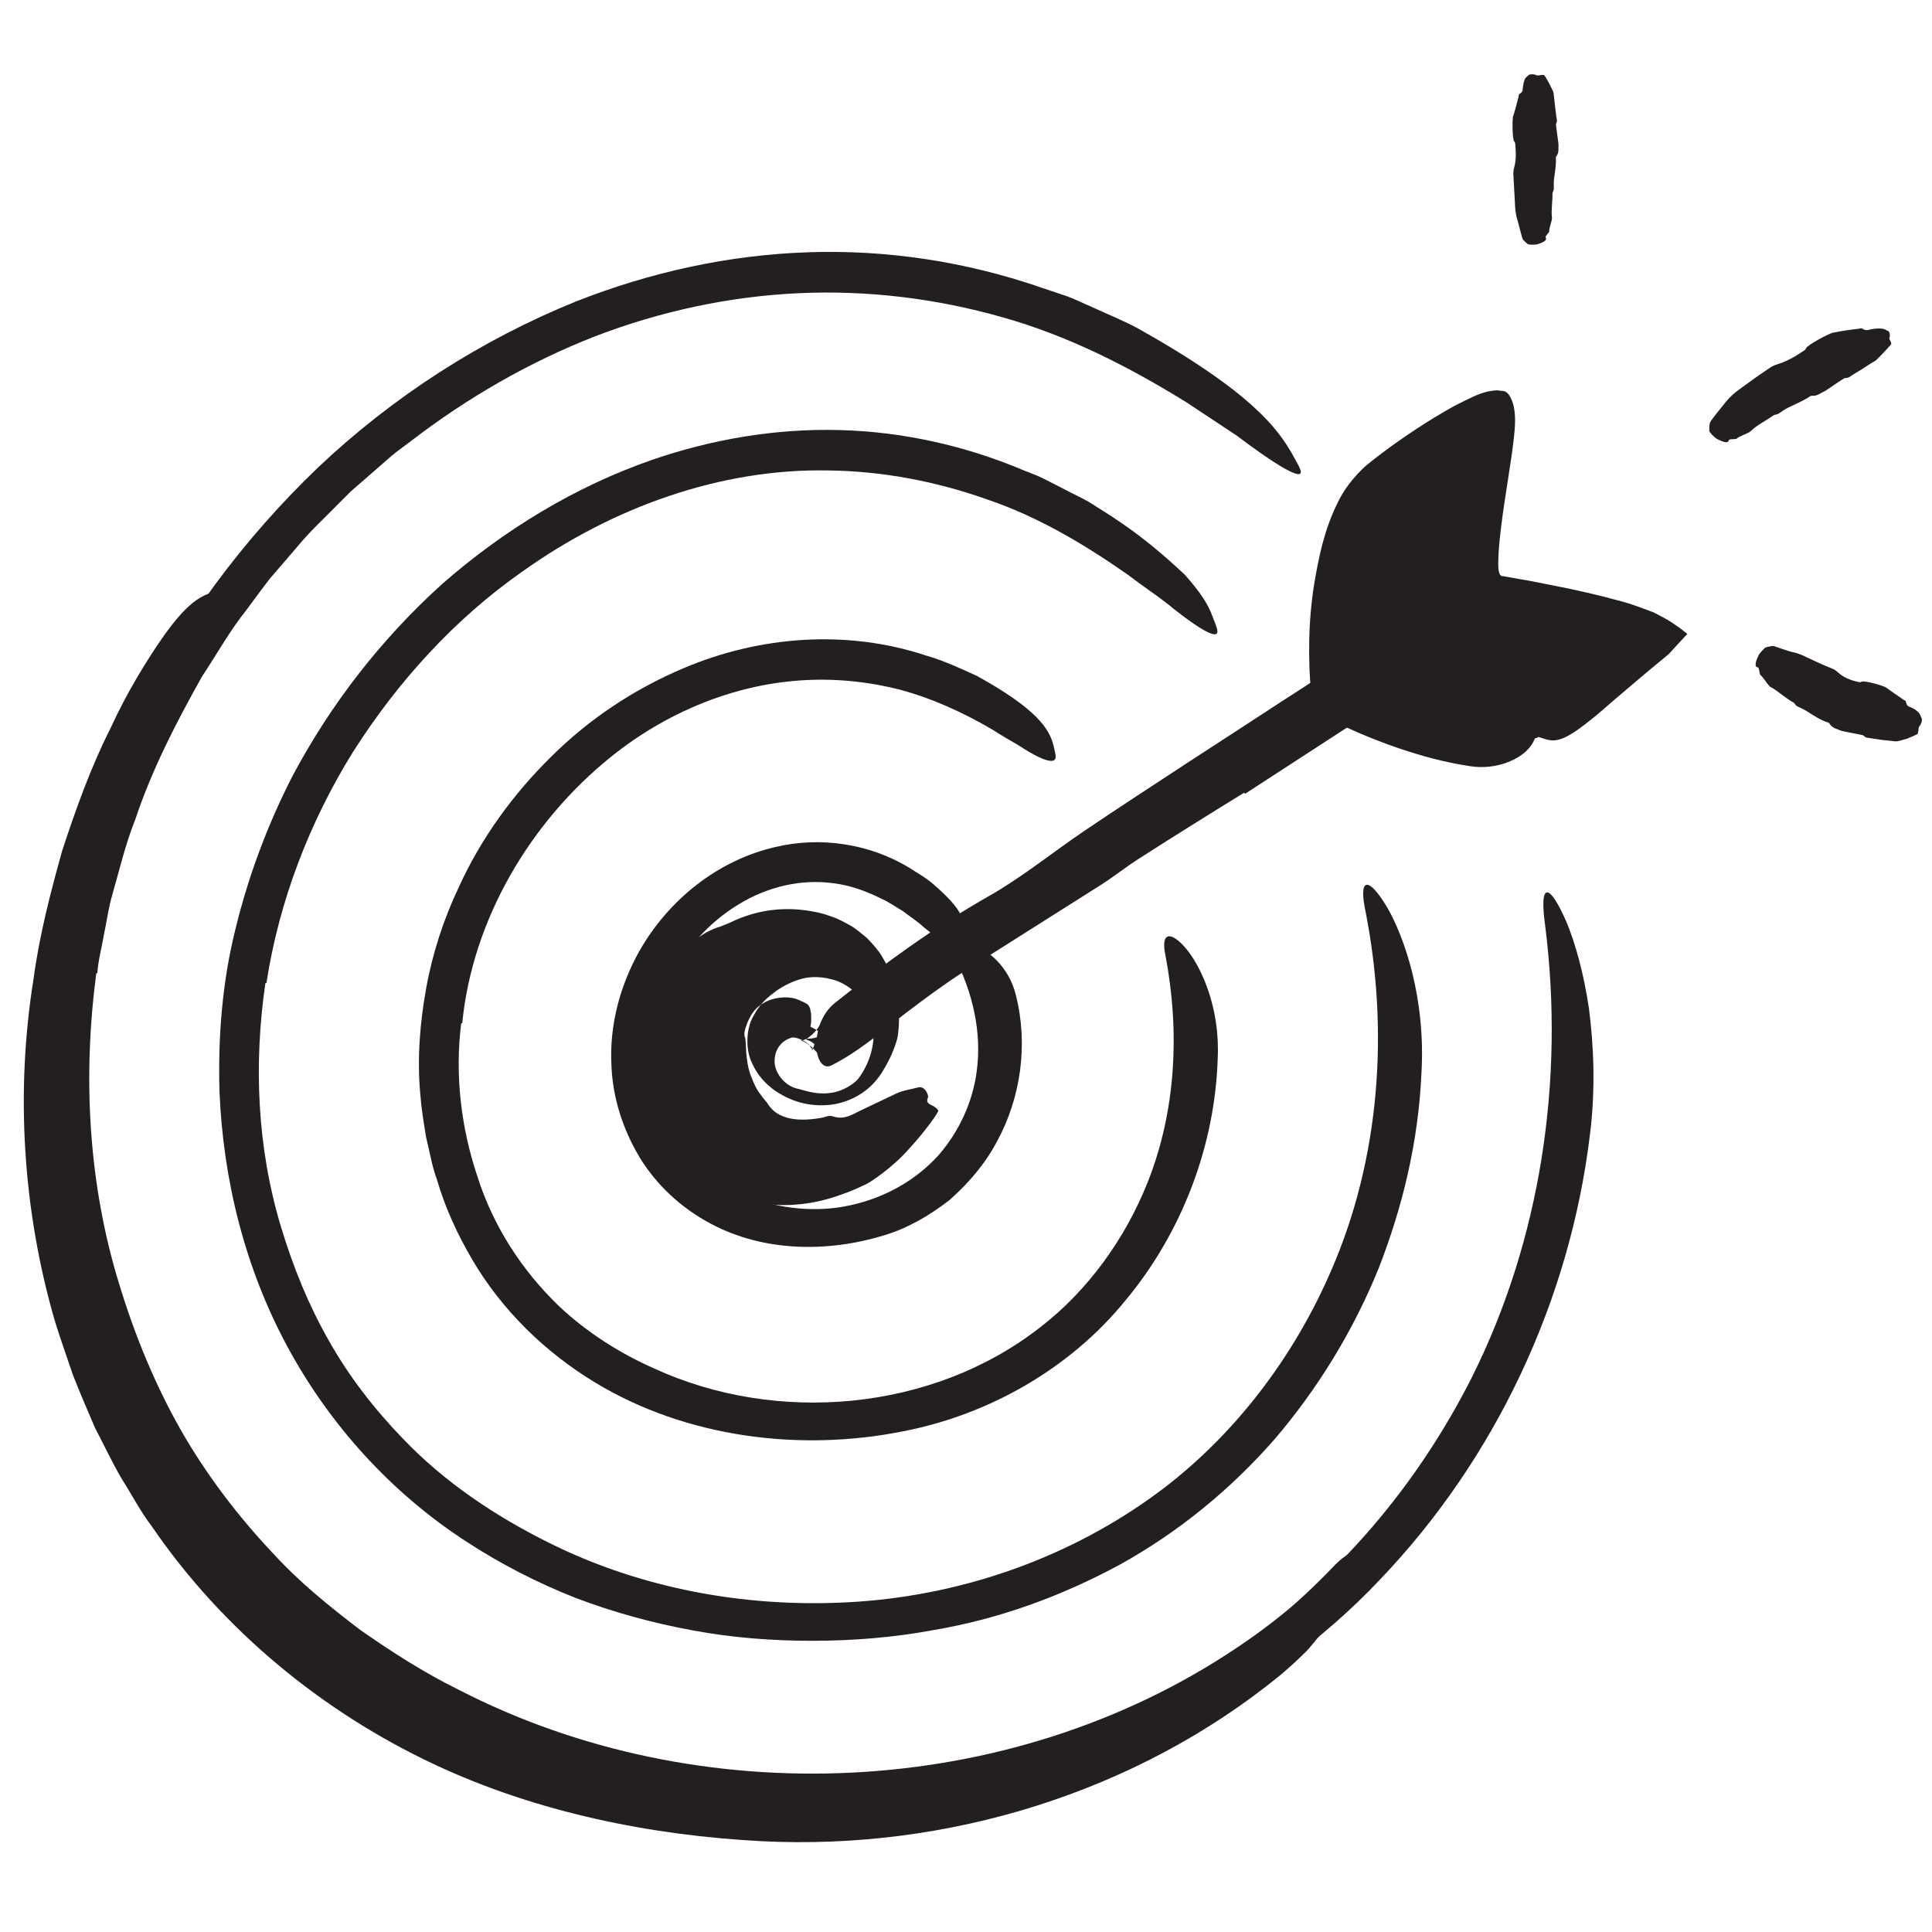 <svg width="720" height="720" viewBox="0 0 720 720" fill="none" xmlns="http://www.w3.org/2000/svg">
<g clip-path="url(#clip0_2323_28)">
<path fill-rule="evenodd" clip-rule="evenodd" d="M243.467 383.444C239.949 402.237 246.364 422.904 260.799 435.558C265.934 440.418 272.525 443.447 279.09 446.112C290.848 450.508 304.179 451.969 316.77 449.191C329.343 446.507 341.169 440.08 349.854 430.404C357.466 421.644 362.533 410.589 364 399.195C365.982 384.466 362.389 369.761 355.836 356.888C353.798 352.925 357.021 350.768 362.64 352.354C368.17 353.821 376.04 360.343 378.605 370.909C383.226 389.288 380.467 409.134 371.45 425.576C367.035 433.878 360.884 441.001 353.829 447.247C346.405 452.984 338.266 457.763 329.418 460.39C308.625 466.748 284.715 466.654 264.843 456.013C254.039 450.301 244.64 441.679 238.294 431.182C232.023 420.66 228.267 408.858 227.853 396.8C227.113 381.97 231.108 367.278 238.168 354.624C248.954 335.486 267.439 320.556 289.048 315.64C305.703 311.677 323.969 314.379 338.767 323.327C341.903 325.384 345.245 327.178 348.054 329.717C358.733 338.916 360.144 343.607 358.827 348.172C358.507 349.231 358.3 350.435 357.792 351.269C356.933 352.674 355.159 352.724 352.845 351.67C350.537 350.611 347.759 348.378 344.329 345.594C341.94 343.343 339.156 341.644 336.629 339.65C333.864 338.026 331.255 336.151 328.371 334.872C322.746 332.069 316.864 329.955 310.801 329.184C298.73 327.472 286.12 330.363 275.228 337.054C259.005 346.855 246.709 364.475 243.843 383.475L243.467 383.444Z" fill="#231F20"/>
<path fill-rule="evenodd" clip-rule="evenodd" d="M171.878 381.318C169.476 400.474 171.765 420.064 177.91 438.43C183.767 456.885 194.49 473.495 208.442 486.877C218.751 496.54 230.853 504.265 243.833 510.015C289.37 530.915 347.436 526.125 387.737 494.577C405.596 480.782 419.341 461.531 427.637 440.744C438.384 413.837 439.695 384.039 434.296 355.872C432.478 347.162 436.422 346.861 442.178 353.708C447.709 360.455 454.663 375.492 453.816 394.191C452.838 427.037 440.435 459.405 419.454 484.601C398.598 510.241 368.198 527.354 336.331 533.449C298.368 541.017 256.011 535.913 221.804 515.239C203.162 503.952 186.978 488.213 175.948 469.344C170.436 459.951 165.833 449.956 162.83 439.565C160.93 434.486 160.133 429.081 158.798 423.851C157.913 418.521 157.048 413.16 156.628 407.78C155.399 394.511 156.49 381.136 158.854 368.131C161.218 355.094 165.375 342.434 171.025 330.526C179.315 312.341 191.242 295.919 205.451 281.966C219.572 267.902 236.465 256.727 254.744 249.015C283.074 236.988 315.575 234.479 345.185 244.33C351.788 246.224 357.851 249.065 364.134 251.93C386.545 264.308 391.167 271.789 392.641 277.96C392.935 279.427 393.512 281.126 393.406 282.249C393.224 284.136 390.816 283.929 386.809 281.998C384.809 281.026 382.407 279.621 379.673 277.809C376.826 276.154 373.515 274.279 369.96 271.971C359.118 265.625 347.63 260.32 335.497 257.06C323.344 253.943 310.721 252.695 298.13 253.586C272.941 255.31 248.091 265.638 227.768 281.992C197.663 306.19 176.098 342.547 172.26 381.311L171.878 381.318Z" fill="#231F20"/>
<path fill-rule="evenodd" clip-rule="evenodd" d="M98.913 366.351C94.479 396.575 95.834 427.872 104.738 457.281C109.184 472.004 114.921 486.244 122.509 499.544C129.996 512.895 139.465 525.072 150.087 536.083C165.563 552.299 184.469 564.947 204.522 574.923C239.995 592.638 280.659 599.711 320.415 596.845C360.221 593.973 399.343 580.021 431.511 556.249C460.042 535.136 482.309 505.552 496.211 473.227C514.295 431.521 517.606 384.398 508.984 340.133C506.031 326.426 510.151 326.846 516.873 337.995C523.306 349.038 531.452 372.157 529.709 400.356C528.58 425.2 522.792 449.699 513.725 472.813C504.369 495.826 491.257 517.309 475.148 536.184C458.763 554.964 439.186 570.992 417.434 583.037C395.593 594.883 371.972 603.473 347.554 607.543C333.006 610.233 318.089 611.456 303.102 611.475C288.128 611.5 273.028 610.383 258.161 607.593C243.28 604.878 228.595 600.865 214.404 595.453C200.289 589.872 186.713 582.931 174.047 574.666C146.074 556.613 122.948 531.18 107.165 501.952C91.3 472.662 83.167 439.811 81.8 406.827C81.223 386.548 82.791 366.094 87.707 346.404C92.473 326.708 99.602 307.652 108.776 289.649C123.061 262.579 142.148 238.042 164.86 217.562C187.861 197.452 214.404 181.28 243.186 171.31C265.56 163.648 289.1 159.659 312.639 160.268C336.167 160.838 359.544 166.018 381.284 175.198C383.685 176.201 386.156 177.023 388.47 178.151L395.355 181.657C399.87 184.121 404.717 186.103 409.012 189.1C425.592 199.29 434.947 208.093 441.5 214.138C447.457 220.829 450.266 225.294 451.79 229.533C452.48 231.464 453.584 233.79 453.69 235.164C453.872 237.49 450.724 236.43 445.081 232.599C442.253 230.68 438.804 228.065 434.816 224.817C430.759 221.644 425.748 218.352 420.444 214.276C404.228 202.927 386.915 192.567 367.934 186.146C349.116 179.456 329.213 175.606 309.053 175.33C268.607 174.439 228.112 189.1 194.558 213.079C169.363 230.718 148.212 254.063 131.614 280.124C115.304 306.373 103.985 335.857 99.295 366.332L98.913 366.351Z" fill="#231F20"/>
<path fill-rule="evenodd" clip-rule="evenodd" d="M35.89 362.701C30.779 401.309 32.892 441.165 44.43 478.587C50.143 497.324 57.523 515.446 67.117 532.452C76.762 549.42 88.644 565.059 102.07 579.224C111.701 589.759 122.876 598.745 134.2 607.385C145.889 615.562 157.928 623.294 170.745 629.627C260.427 675.929 375.963 671.051 460.691 614.22C498.296 589.232 528.338 553.239 548.505 513.333C574.283 461.751 583.005 402.488 575.913 345.538C573.374 327.88 577.537 329.153 583.927 343.952C586.981 351.376 590.154 362.318 592.173 375.919C593.897 389.495 594.713 405.754 592.486 423.149C584.987 484.808 557.227 543.777 514.229 588.718C492.84 611.392 467.068 629.69 439.421 643.774C411.693 657.876 381.55 666.737 350.968 671.483C332.614 674.042 313.928 675.29 295.135 674.964C276.342 674.38 257.505 672.317 238.894 668.662C201.803 660.986 165.534 646.815 134.225 625.332C117.006 613.625 100.972 600.049 86.976 584.567C73.031 569.053 60.991 551.866 51.115 533.537C31.275 496.81 20.866 455.668 18.771 414.295C16.006 363.215 28.246 312.141 50.306 266.529C67.513 232.116 90.789 200.763 118.549 174.188C146.478 147.789 179.286 126.657 214.702 112.328C242.337 101.43 271.551 95.009 301.036 94.018C330.507 92.99 360.142 97.511 388.122 107.199C391.219 108.24 394.292 109.275 397.364 110.309C400.424 111.369 403.296 112.868 406.275 114.122C412.138 116.837 418.189 119.245 423.989 122.336C466.611 146.233 476.048 159.753 481.428 168.952C482.588 171.159 484.3 173.837 484.701 175.385C485.366 178 481.578 176.621 474.374 171.937C470.774 169.598 466.316 166.425 461.118 162.499C455.681 158.9 449.373 154.718 442.281 150.021C420.923 136.771 398.111 125.114 373.517 118.21C349.012 111.256 323.302 108.058 297.549 109.275C271.802 110.46 246.086 115.984 221.669 125.371C197.301 134.915 174.257 148.171 153.326 164.236L147.444 168.645C145.525 170.168 143.725 171.849 141.863 173.442L130.751 183.117L120.336 193.558C116.818 196.994 113.394 200.524 110.284 204.349L100.653 215.542C97.618 219.418 94.758 223.437 91.792 227.369C85.628 235.081 80.844 243.741 75.388 251.949C65.744 269.106 56.627 286.72 50.4 305.438C46.719 314.605 44.512 324.218 41.791 333.68C40.398 338.408 39.809 343.318 38.768 348.121C37.959 352.969 36.605 357.741 36.272 362.657L35.89 362.701Z" fill="#231F20"/>
<path fill-rule="evenodd" clip-rule="evenodd" d="M463.658 295.415C450.409 303.573 437.184 311.813 424.078 320.234C419.3 323.313 414.867 326.869 410.07 329.904L359.234 362.059C351.753 366.875 344.586 372.205 337.563 377.535C328.584 384.401 319.949 391.976 309.803 397.062C306.749 398.579 304.366 395.036 304.235 389.832C304.141 384.627 306.009 377.88 311.126 373.779C329.317 359.331 348.004 345.63 368.427 333.998C380.673 327.094 391.954 317.87 403.799 309.85C416.83 301.04 430.017 292.456 443.185 283.833L467.54 267.994C479.774 259.911 492.321 252.161 504.229 243.771C513.547 237.306 522.019 229.975 531.074 223.203C533.068 221.711 534.867 220.043 536.98 218.663C544.888 213.684 548.224 213.452 552.745 217.24C553.779 218.099 554.921 218.883 555.786 219.842C558.689 223.084 557.322 228.113 552.444 232.791C537.858 246.555 520.928 258.657 503.383 270.239C490.283 278.748 477.115 287.307 463.978 295.835L463.658 295.415Z" fill="#231F20"/>
<path fill-rule="evenodd" clip-rule="evenodd" d="M572.931 274.907C547.008 282.369 498.449 258.66 498.449 258.66C498.449 258.66 489.507 199.077 513.429 179.042C516.803 176.22 541.283 156.844 557.305 151.22C563.481 149.056 547.736 213.148 555.449 219.011C555.449 219.011 612.323 226.548 622.111 236.957L572.931 274.907Z" fill="#231F20"/>
<path fill-rule="evenodd" clip-rule="evenodd" d="M545.426 188.983C546.881 179.289 549.283 164.208 549.163 166.227C549.22 165.763 549.464 165.111 549.195 164.678C548.793 164.697 548.361 164.835 547.903 164.986C547.439 165.142 546.944 165.343 546.423 165.581C546.197 165.7 546.386 165.569 545.834 165.876L544.203 166.817L540.949 168.773C534.634 172.673 528.677 177.295 522.633 181.697L518.745 184.6C517.647 185.515 516.882 186.393 515.892 187.265C514.857 188.011 514.236 189.359 513.365 190.388C512.487 191.41 511.784 192.651 511.145 193.968C508.329 198.991 506.442 204.998 505.207 211.219C502.598 223.666 502.291 237.041 503.031 250.172L503.225 253.1L503.419 255.038L504.943 255.771L506.981 256.662C509.082 257.583 511.208 258.43 513.333 259.264C517.604 260.913 521.911 262.412 526.226 263.747C540.472 267.968 555.44 270.77 568.646 270.269C572.559 269.999 573.769 273.699 570.245 278.283C566.809 282.923 557.616 287.08 547.953 285.544C538.196 284.108 529.035 281.543 520.149 278.464C515.697 276.953 511.364 275.21 507.044 273.41L500.635 270.564L495.337 268.062L489.511 265.19C489.091 261.96 488.721 258.75 488.414 255.527L488.22 253.338L488.151 252.015L488.013 249.375C487.881 245.857 487.862 242.327 487.906 238.809C488.044 231.755 488.646 224.663 489.768 217.583C491.443 207.707 493.487 197.461 498.441 187.484C500.761 182.474 504.467 177.771 508.869 173.695C512.926 170.366 516.776 167.494 520.852 164.616C525.304 161.493 529.837 158.477 534.528 155.617L538.083 153.504C539.375 152.777 541.695 151.378 543.451 150.544C547.176 148.676 551.114 146.606 554.412 145.929C556.042 145.641 557.723 145.283 558.889 145.591C559.541 145.691 560.168 145.653 560.839 145.86C561.579 146.149 562.181 146.87 562.514 147.422C563.981 149.717 564.627 152.808 564.62 156.727C564.602 160.627 563.975 164.904 563.448 168.999L562.213 177.207C561.216 183.678 560.187 190.099 559.41 196.47C559.015 199.649 558.682 202.822 558.488 205.92C558.4 207.343 558.356 209.281 558.356 210.184C558.369 211.018 558.375 211.871 558.538 212.711C558.682 213.627 559.077 214.881 560.237 214.724L571.236 216.68L584.567 219.333C589.001 220.273 593.421 221.308 597.836 222.393C602.426 223.685 605.975 224.33 612.565 226.839L616.353 228.256L619.645 230.012C621.959 231.14 623.758 232.526 625.828 233.899C626.806 234.689 627.953 235.48 628.813 236.276L626.511 238.74L621.877 243.769L615.356 249.162L609.957 253.702L601.329 261.051C598.783 263.202 596.381 265.415 593.766 267.522C584.078 275.329 580.322 276.941 575.751 275.392C574.71 275.041 573.518 274.809 572.678 274.295C569.838 272.564 572.283 267.435 578.936 261.145C583.865 256.486 588.963 251.877 594.186 247.325L602.106 240.521L603.028 239.737L603.078 239.631L603.153 239.436C603.191 239.33 603.21 239.242 603.21 239.167C603.348 238.878 602.608 238.891 602.564 238.935L602.52 238.953C602.52 238.953 602.52 238.96 602.489 238.96C602.489 238.96 602.52 238.979 601.974 238.816C600.407 238.345 598.801 237.894 597.146 237.486C593.892 236.621 590.524 235.856 587.157 235.103C582.021 233.962 576.785 232.959 571.549 231.968L563.649 230.576L558.826 229.786L550.769 228.607C550.016 227.717 549.207 227.102 548.536 226.224C547.734 225.365 546.969 224.506 546.235 223.622C545.119 221.596 544.172 219.408 543.871 216.894C543.357 214.605 543.338 211.582 543.275 209.626C543.269 208.09 543.338 206.666 543.401 205.218C543.733 199.562 544.366 194.225 545.05 188.964L545.426 188.983Z" fill="#231F20"/>
<path fill-rule="evenodd" clip-rule="evenodd" d="M54.186 536.229C74.208 574.574 104.953 607.231 142.075 630.144C155.519 638.716 170.198 645.068 184.846 651.263C210.995 661.56 238.673 668.15 266.803 670.884C294.958 673.348 323.508 671.894 351.337 666.47C376.037 661.654 400.085 652.919 422.088 641.256C436.316 633.875 449.522 624.72 462.251 615.082C474.586 604.943 486.788 594.584 497.774 582.933C504.81 575.91 507.017 579.258 504.007 588.219C502.421 592.621 499.887 598.81 495.222 604.949C492.965 608.084 490.362 611.389 487.44 614.756C484.349 617.929 480.881 621.114 477.144 624.269C423.28 668.251 352.792 689.596 283.928 686.166C242.799 684.046 200.097 675.487 161.802 657.509C119.839 637.801 82.824 607.169 56.644 568.931C52.305 563.262 49.057 556.872 45.219 550.884C41.651 544.732 38.641 538.261 35.337 531.972C32.584 525.425 29.687 518.923 27.141 512.307C24.902 505.579 22.463 498.919 20.4 492.153C8.448 450.905 5.752 406.917 12.48 364.942C14.681 348.544 18.795 332.667 23.209 316.928C28.314 301.421 33.8 285.983 41.218 271.328C44.235 264.744 47.539 258.492 51.233 252.197C65.135 228.958 71.944 223.126 78.441 220.982C79.946 220.505 81.695 219.709 82.862 219.69C84.837 219.652 84.693 222.192 82.742 226.663C80.83 231.178 76.817 237.411 72.095 245.656C57.622 269.761 45.238 295.909 36.886 323.706C28.514 351.473 23.793 380.687 23.705 410.027C23.905 453.433 33.882 497.565 54.493 536.004L54.186 536.229Z" fill="#231F20"/>
<path fill-rule="evenodd" clip-rule="evenodd" d="M297.784 405.841C292.767 405.07 288.503 399.947 288.673 395.25C288.767 390.603 291.651 387.725 294.824 386.766C296.831 386.051 301.233 388.678 301.747 389.569C302.092 390.566 302.913 391.187 303.515 391.061C303.264 391.074 302.951 391.136 302.694 391.224C302.644 391.224 302.562 391.231 302.468 391.274C302.085 391.469 302.518 391.237 302.437 391.243C302.393 391.274 302.769 390.986 302.857 390.754C303.164 390.371 303.384 389.77 303.452 389.337C303.521 388.904 303.415 388.923 303.515 389.142C303.565 389.337 303.553 388.973 302.518 388.352C302.142 388.089 301.766 387.901 301.402 387.775C301.27 387.75 301.007 387.644 300.687 387.487L300.574 387.399C300.499 387.355 300.367 387.161 300.261 387.073C302.493 387.224 304.606 386.615 305.008 386.258C305.566 385.875 305.177 386.02 304.97 386.722C304.719 387.431 304.694 388.377 304.794 389.312C304.901 390.158 305.152 391.193 305.578 392.152C305.779 392.679 306.061 393.287 306.324 393.682C306.281 393.795 306.193 393.939 306.117 394.034C305.816 394.002 306.588 394.698 305.296 393.137C304.863 392.61 304.368 392.096 303.873 391.619C303.553 391.218 303.195 390.829 302.807 390.472C302.412 390.108 301.973 389.763 301.521 389.456C301.264 389.211 300.963 388.979 300.637 388.772C299.803 388.327 299.527 388.139 299.063 387.989C297.226 387.669 299.646 388.227 301.822 386.245C304.211 384.477 305.697 381.831 305.936 381.141C306.243 380.301 305.773 381.411 305.86 382.891C305.86 384.371 306.45 385.694 306.45 385.6C306.45 385.6 305.578 384.389 302.882 383.054C302.744 383.01 301.872 382.546 302.023 382.621L302.029 382.583C302.054 382.608 302.054 382.452 302.079 382.326C302.154 382.163 302.173 381.699 302.236 381.273C302.355 380.351 302.33 378.965 302.249 377.536C301.941 376.777 302.048 375.717 301.709 375.441C301.283 374.519 301.264 374.532 300.518 374.005C299.79 373.623 298.405 372.902 296.461 372.174C293.037 371.196 288.127 371.679 284.772 373.685C283.054 374.62 281.687 375.817 280.841 376.984C279.781 378.382 278.721 380.382 278.069 382.395C277.643 383.762 277.034 385.198 277.693 386.816C278.151 388.033 277.605 394.824 279.731 400.668C280.834 403.533 281.85 405.935 283.286 407.678C284.666 409.729 285.719 410.607 285.995 411.165C287.481 413.541 289.475 415.347 292.918 416.407C296.298 417.511 300.988 417.486 305.986 416.608C307.409 416.463 308.732 415.466 310.45 416.056C314.489 417.429 317.517 415.435 320.646 413.88C325.142 411.742 329.626 409.616 334.291 407.402C336.611 406.324 339.521 405.973 342.23 405.239C344.707 404.599 346.193 408.199 345.81 409.07C344.7 411.547 347.372 411.66 348.576 412.682C348.983 413.04 349.504 413.504 349.686 413.905C349.874 414.331 345.083 421.329 338.8 428.095C332.73 435.062 324.246 440.749 322.34 441.527C322.032 441.54 319.073 443.302 313.805 445.082C308.707 446.982 301.239 449.064 292.517 449.089C283.926 449.208 274.006 446.782 267.447 442.499C260.775 438.517 256.768 434.353 255.589 433.049C252.792 430.353 250.867 426.703 249.35 423.035C249.187 422.602 247.205 419.517 245.286 414.752C243.374 409.986 241.718 403.559 241.198 397.018C239.787 383.881 244.371 370.688 244.954 369.798C247.23 364.806 249.87 359.878 253.601 355.438C257.809 350.66 262.869 346.941 268.343 345.342C270.45 344.546 272.438 343.706 274.413 342.746C283.01 339.065 292.31 337.88 301.966 339.517C304.387 339.931 306.788 340.42 309.247 341.367C311.667 342.094 314.081 343.311 316.439 344.665C318.803 345.85 320.998 347.882 323.13 349.606C325.073 351.669 327.093 353.808 328.56 356.203C329.99 358.705 331.57 361.232 332.322 363.841C333.294 366.462 334.066 369.083 334.335 371.579L334.874 375.391C334.975 376.582 334.975 377.636 335.012 378.771C335.088 380.978 334.937 383.392 334.605 385.869C334.341 387.681 333.67 389.443 332.931 391.35C332.071 393.695 330.799 396.09 329.325 398.599C327.469 401.84 324.691 405.126 321.092 407.465C317.543 409.835 313.454 411.24 309.56 411.717C301.697 412.551 294.899 410.607 288.641 406.33C285.575 404.06 282.402 401.05 280.189 396.046C277.831 391.18 277.981 383.574 280.697 378.758C283.261 373.867 286.422 371.409 289.162 369.378C291.651 367.609 295.106 365.697 299.094 364.693C300.869 364.223 304.87 363.584 310.118 365.007C315.304 366.242 321.681 371.127 323.932 377.272C326.397 383.411 325.594 388.798 324.566 392.497C323.449 396.429 321.549 399.721 320.233 401.477C318.966 403.571 314.1 406.894 309.052 407.352C304.011 407.986 299.721 406.324 297.784 405.841" fill="#231F20"/>
<path fill-rule="evenodd" clip-rule="evenodd" d="M576.01 88.462C576.694 89.465 575.371 90.299 572.881 91.045C572.091 91.277 569.677 91.24 569.332 90.951C568.661 90.4 568.009 89.835 567.532 89.264C567.257 88.913 565.946 83.395 565.369 81.52C564.817 79.708 564.661 77.89 564.592 76.071L563.983 64.991C563.946 64.17 564.04 63.348 564.265 62.533C565.056 59.724 564.962 56.908 564.717 54.093C564.679 53.623 564.755 53.146 564.309 52.694C563.576 51.948 563.544 44.311 563.889 43.326C564.748 40.874 565.275 38.416 565.952 35.952C566.053 35.607 565.877 35.231 566.41 34.911C567.639 34.171 567.432 33.412 567.526 32.654C567.652 31.6 567.846 30.547 568.26 29.493C568.461 28.973 569.163 28.459 569.727 27.951C570.241 27.48 572.091 27.731 572.292 27.894C572.875 28.371 573.747 27.988 574.518 27.944C574.781 27.926 575.114 27.907 575.327 27.932C575.797 27.982 578.995 34.033 578.97 34.698C578.976 34.767 579.227 37.005 579.497 39.382C579.779 41.74 580.08 44.198 580.205 44.699C580.331 45.226 580.042 45.753 579.867 46.28C579.791 46.53 580.845 53.597 580.814 53.88C580.701 55.347 581.108 56.814 579.986 58.275C579.766 58.557 579.817 58.858 579.835 59.147C579.948 61.668 579.465 64.182 579.146 66.703C578.976 67.988 579.095 69.274 579.052 70.566C579.039 70.791 578.882 71.023 578.807 71.255C578.713 71.55 578.562 71.845 578.569 72.133C578.619 75.181 577.992 78.222 578.381 81.269C578.462 81.972 577.214 85.32 577.365 86.129C577.44 86.581 575.734 88.061 576.01 88.462" fill="#231F20"/>
<path fill-rule="evenodd" clip-rule="evenodd" d="M644.303 164.023C644.008 165.359 642.359 164.882 639.738 163.49C638.904 163.039 637.01 161.089 637.004 160.562C636.991 159.546 637.016 158.524 637.204 157.633C637.273 156.969 641.794 151.476 643.337 149.576C644.817 147.757 646.579 146.277 648.41 144.948C652.135 142.227 655.834 139.537 659.659 137.022C660.506 136.458 661.44 136.038 662.437 135.73C665.855 134.677 668.852 132.971 671.743 131.021C672.232 130.701 672.784 130.482 673.053 129.798C673.436 128.613 681.87 124.123 683.193 123.967C686.322 123.365 689.463 122.838 692.705 122.518C693.163 122.474 693.552 122.154 694.129 122.531C695.446 123.39 696.298 122.919 697.252 122.731C698.575 122.462 699.942 122.349 701.39 122.468C702.105 122.518 702.908 123.007 703.648 123.352C704.325 123.666 704.387 125.321 704.25 125.553C703.829 126.212 704.456 126.845 704.663 127.491C704.732 127.71 704.826 127.999 704.845 128.187C704.745 128.45 699.553 134.069 698.938 134.413C698.851 134.489 696.662 135.699 694.417 137.254C692.154 138.709 689.695 140.101 689.25 140.49C688.767 140.86 688.078 140.822 687.457 140.922C687.143 140.941 680.39 145.588 680.108 145.751C678.534 146.39 677.311 147.669 675.261 147.488C674.866 147.45 674.59 147.676 674.307 147.858C671.868 149.482 669.115 150.56 666.482 151.865C665.121 152.517 663.942 153.445 662.688 154.247C662.462 154.385 662.143 154.392 661.873 154.479C661.541 154.586 661.164 154.636 660.888 154.831C658.01 156.862 654.756 158.38 652.241 160.844C651.696 161.408 647.827 162.688 647.281 163.44C646.968 163.829 644.422 163.471 644.303 164.023" fill="#231F20"/>
<path fill-rule="evenodd" clip-rule="evenodd" d="M655.136 248.735C653.8 248.603 654.088 246.816 655.393 244.182C655.807 243.348 657.681 241.329 658.158 241.21C659.105 240.997 660.033 240.777 660.817 240.721C661.274 240.758 666.473 242.784 668.385 243.085C670.185 243.492 671.746 244.195 673.289 244.947C676.462 246.402 679.585 247.919 682.883 249.192C683.617 249.481 684.25 249.951 684.877 250.503C686.99 252.459 689.58 253.488 692.314 254.083C692.772 254.177 693.192 254.416 693.794 254.046C694.734 253.5 702.046 255.569 702.905 256.228C705.018 257.833 707.238 259.213 709.426 260.812C709.74 261.031 710.166 260.95 710.311 261.664C710.655 263.32 711.477 263.301 712.204 263.633C713.22 264.072 714.211 264.637 715.089 265.615C715.528 266.066 715.822 267.026 716.174 267.785C716.493 268.481 715.753 270.218 715.528 270.387C714.888 270.857 715.039 271.848 714.876 272.625C714.819 272.895 714.744 273.24 714.669 273.447C714.581 273.654 712.718 274.444 710.762 275.272C708.862 275.855 706.881 276.375 706.548 276.288C706.467 276.275 704.071 276.03 701.519 275.773C699.049 275.397 696.459 275.015 695.8 274.914C695.217 274.889 694.772 274.369 694.295 273.992C694.082 273.886 686.357 272.494 686.062 272.299C684.595 271.597 682.858 271.478 681.817 269.678C681.616 269.321 681.284 269.264 680.97 269.17C678.287 268.28 675.898 266.656 673.49 265.126C672.261 264.336 670.9 263.803 669.614 263.126C669.376 263 669.238 262.712 669.05 262.505C668.812 262.248 668.605 261.928 668.316 261.777C665.275 260.128 662.779 257.62 659.744 255.952C659.005 255.595 656.916 252.064 656.126 251.632C655.656 251.393 655.662 248.772 655.136 248.735" fill="#231F20"/>
</g>
<defs>
<clipPath id="clip0_2323_28">
<rect width="720" height="720" fill="white"/>
</clipPath>
</defs>
</svg>

